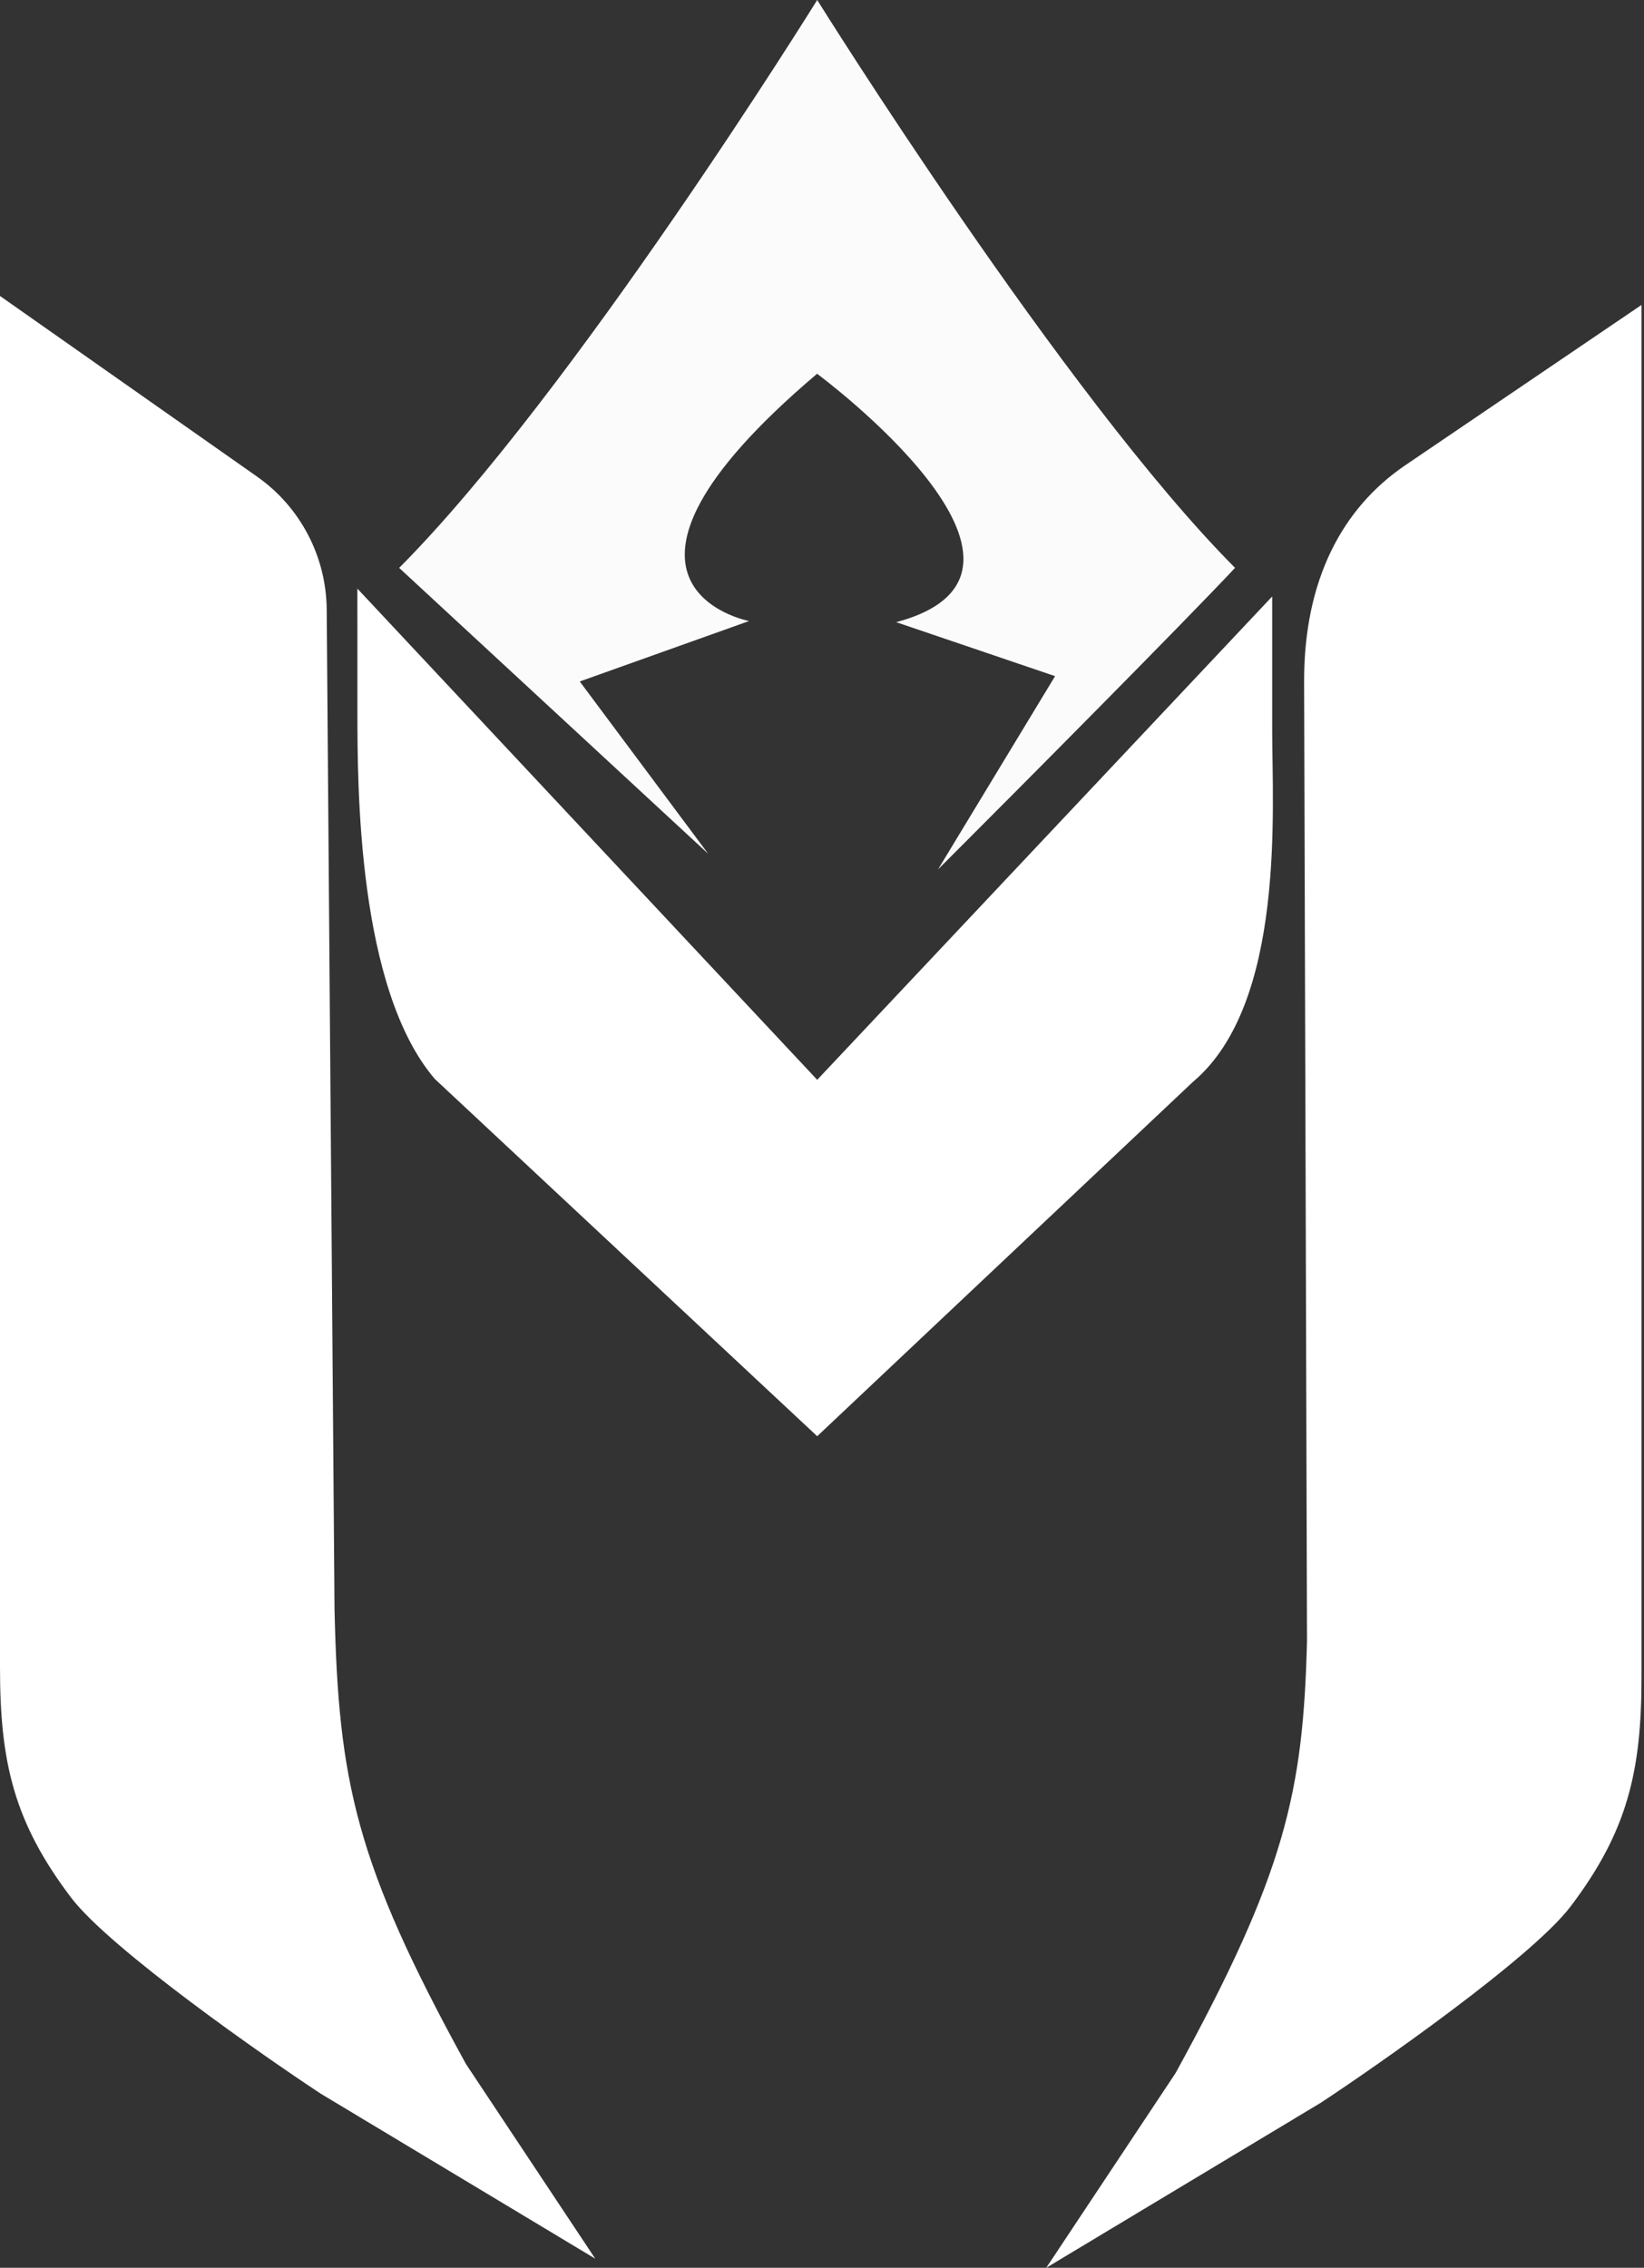 <svg width="224" height="309" viewBox="0 0 224 309" fill="none" xmlns="http://www.w3.org/2000/svg">
<rect x="0" y="0" width="224" height="309" fill="#333333" stroke="none"/>
<path d="M0 40.328V227.25C0 240.058 1.882 248.254 9.654 258.522C14.97 265.555 36.361 280.466 43.729 285.295L81.105 307.762L63.488 281.234C48.486 253.911 46.105 242.897 45.579 219.219L44.515 83.09C44.492 79.536 43.624 76.039 41.984 72.89C40.344 69.741 37.978 67.03 35.085 64.983L0 40.328Z" fill="white"/>
<path d="M223.661 41.55V228.483C223.661 241.29 221.78 249.487 214.008 259.755C208.692 266.788 187.295 281.698 179.933 286.533L142.557 309L160.174 282.472C175.175 255.128 177.551 244.113 178.083 223.642L177.689 92.754C177.689 79.087 182.825 69.273 191.458 63.403L223.661 41.55Z" fill="white"/>
<path opacity="0.98" d="M111.347 0C111.347 0 78.08 53.595 54.387 77.379L96.494 116.336L78.994 92.855L102.065 84.621C102.065 84.621 77.155 79.893 111.331 50.926C111.331 50.926 147.782 77.913 122.112 84.776L143.758 92.129L127.81 118.465C139.702 106.575 161.439 84.68 168.28 77.374C145.06 54.053 111.347 0 111.347 0Z" fill="white"/>
<path d="M48.694 80.203L111.347 147.133L173.341 81.27V99.729C173.341 110.066 175.196 136.77 162.55 147.405L111.347 195.695L59.251 147.021C48.699 134.715 48.699 106.997 48.699 96.97L48.694 80.203Z" fill="white"/>
</svg>
